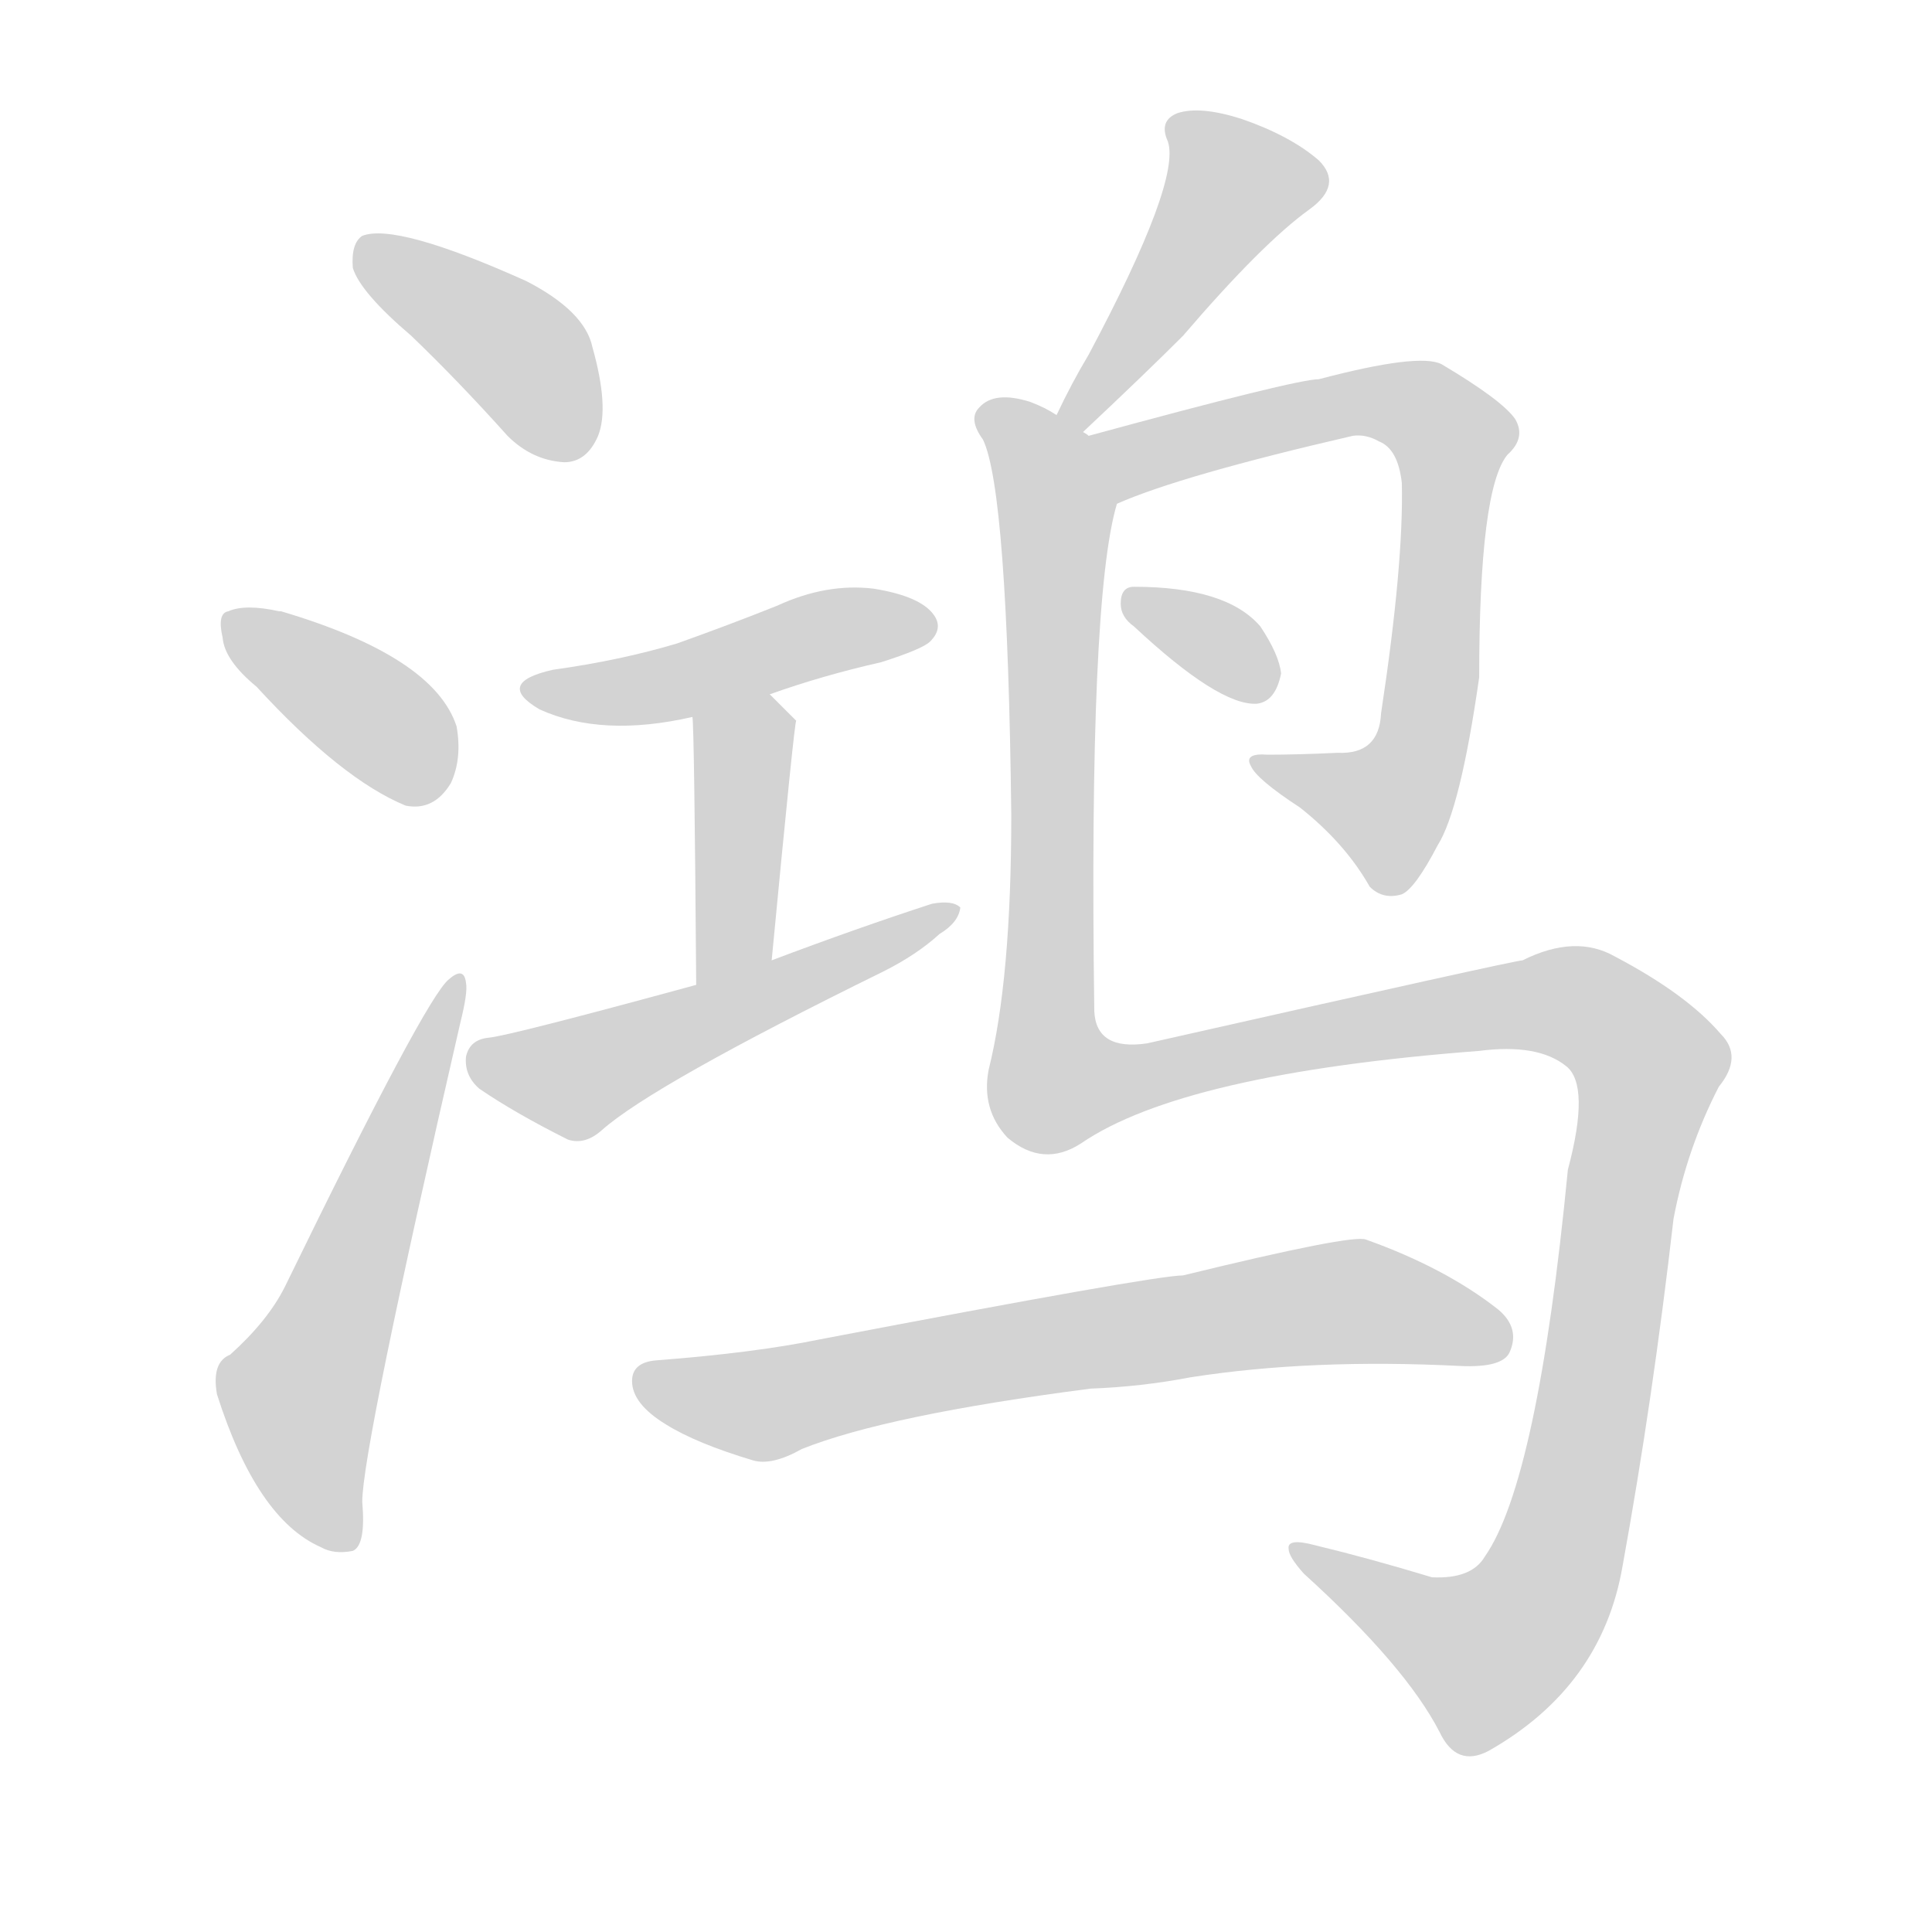 <svg version="1.1" viewBox="0 0 1024 1024" xmlns="http://www.w3.org/2000/svg">
  
  <g transform="scale(1, -1) translate(0, -900)">
    <style type="text/css">
        .origin {display:none;}
        .hide {display:none;}
        .stroke {fill: lightgray;}
    </style>

    <path d="M 218 722 Q 243 698 269 669 Q 282 656 299 655 Q 311 655 317 669 Q 323 684 314 716 Q 310 735 279 751 Q 210 782 192 775 Q 186 771 187 758 Q 191 745 218 722 Z" fill="lightgray" class="stroke"/>
    <path d="M 136 536 Q 181 487 215 473 Q 230 470 239 485 Q 245 498 242 515 Q 230 552 149 576 L 148 576 Q 130 580 121 576 Q 115 575 118 562 Q 119 550 136 536 Z" fill="lightgray" class="stroke"/>
    <path d="M 122 182 Q 112 178 115 161 Q 136 95 170 80 Q 177 76 187 78 Q 194 81 192 104 Q 192 132 244 358 Q 248 374 247 379 Q 246 388 238 381 Q 226 372 151 218 Q 142 200 122 182 Z" fill="lightgray" class="stroke"/>
    <path d="M 408 532 Q 436 542 467 549 Q 489 556 493 560 Q 500 567 495 574 Q 488 584 463 588 Q 438 591 412 579 Q 387 569 359 559 Q 329 550 293 545 Q 262 538 286 524 Q 319 509 367 520 L 408 532 Z" fill="lightgray" class="stroke"/>
    <path d="M 409 391 Q 421 517 422 518 Q 415 525 408 532 C 387 553 365 550 367 520 Q 368 514 369 378 C 369 348 406 361 409 391 Z" fill="lightgray" class="stroke"/>
    <path d="M 369 378 Q 270 351 259 350 Q 249 349 247 340 Q 246 330 254 323 Q 273 310 301 296 Q 310 293 319 301 Q 346 325 468 385 Q 486 394 498 405 Q 508 411 509 419 Q 505 423 494 421 Q 454 408 409 391 L 369 378 Z" fill="lightgray" class="stroke"/>
    <path d="M 574 671 Q 607 702 627 722 Q 669 771 694 789 Q 712 802 699 815 Q 684 828 658 837 Q 636 844 624 840 Q 614 836 619 825 Q 626 804 577 712 Q 568 697 560 680 C 547 653 552 650 574 671 Z" fill="lightgray" class="stroke"/>
    <path d="M 592 633 Q 626 648 717 669 Q 724 670 731 666 Q 741 662 743 644 Q 744 601 732 522 Q 731 500 709 501 Q 688 500 672 500 Q 659 501 663 494 Q 666 487 689 472 Q 713 453 726 430 Q 733 423 743 426 Q 750 429 762 452 Q 774 471 784 541 Q 784 641 799 659 Q 809 668 803 678 Q 796 688 764 707 Q 752 713 699 699 Q 687 699 577 669 C 548 661 564 622 592 633 Z" fill="lightgray" class="stroke"/>
    <path d="M 601 568 Q 646 526 666 527 Q 676 528 679 543 Q 678 553 668 568 Q 650 589 601 589 Q 594 589 594 580 Q 594 573 601 568 Z" fill="lightgray" class="stroke"/>
    <path d="M 577 669 Q 576 670 574 671 L 560 680 Q 554 684 546 687 Q 527 693 519 684 Q 513 678 521 667 Q 534 640 536 468 Q 536 381 524 333 Q 520 312 534 297 Q 553 281 573 294 Q 627 331 784 343 Q 815 347 830 335 Q 843 325 831 280 Q 815 115 787 75 Q 780 63 759 64 Q 726 74 697 81 Q 682 85 683 79 Q 683 75 691 66 Q 745 17 763 -18 Q 772 -37 789 -28 Q 849 6 860 70 Q 876 158 887 254 Q 894 291 911 324 Q 924 340 912 352 Q 894 373 856 393 Q 835 405 807 391 Q 803 391 608 347 Q 581 343 580 364 Q 577 583 592 633 C 596 658 596 658 577 669 Z" fill="lightgray" class="stroke"/>
    <path d="M 578 164 Q 605 165 631 170 Q 695 180 774 176 Q 796 175 800 183 Q 806 196 794 206 Q 766 228 724 243 Q 717 246 627 224 Q 612 224 434 190 Q 400 183 348 179 Q 335 178 335 168 Q 335 156 353 145 Q 369 135 399 126 Q 409 123 425 132 Q 470 150 578 164 Z" fill="lightgray" class="stroke"/></g>
</svg>